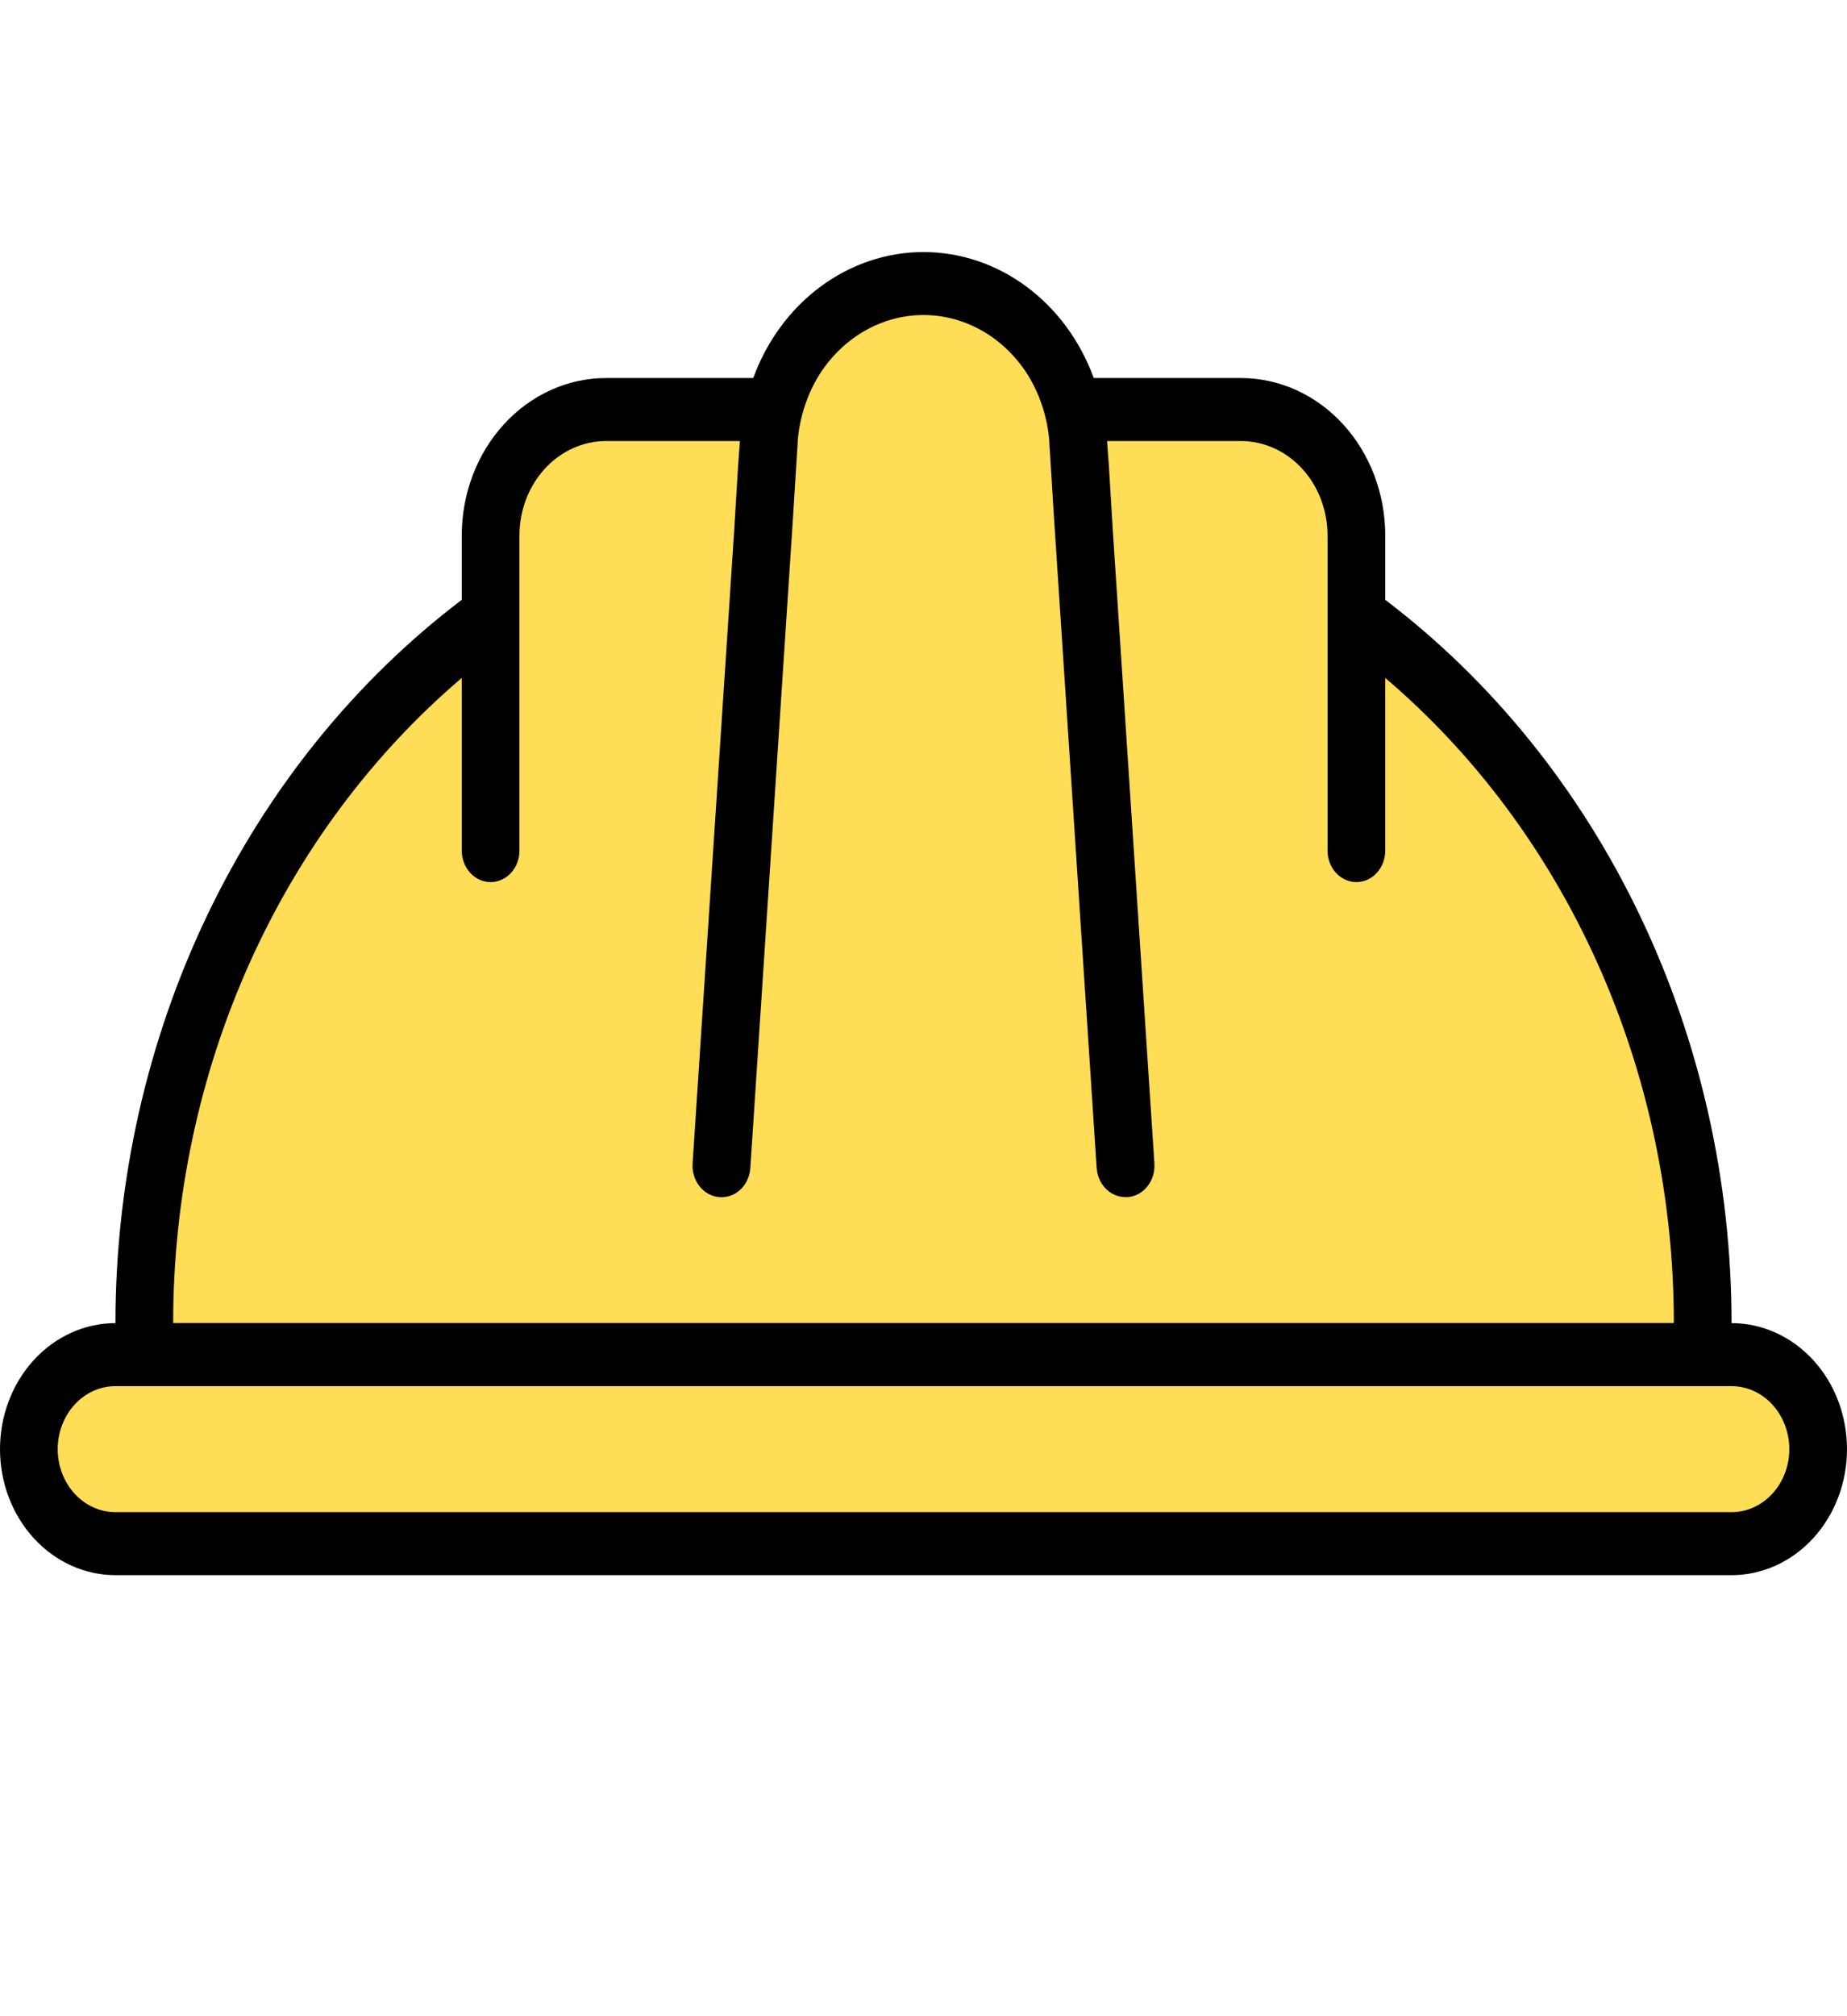 <svg width="66" height="72" viewBox="0 0 66 72" fill="none" xmlns="http://www.w3.org/2000/svg">
<g clip-path="url(#clip0)">
<path d="M33 16.875C40.385 16.875 47.467 20.075 52.688 25.772C57.91 31.468 60.844 39.194 60.844 47.25V48.375H5.156V47.25C5.156 39.194 8.09 31.468 13.312 25.772C18.533 20.075 25.615 16.875 33 16.875Z" fill="#FFDD56"/>
<path d="M61.875 48.375H4.125C2.416 48.375 1.031 49.886 1.031 51.75C1.031 53.614 2.416 55.125 4.125 55.125H61.875C63.584 55.125 64.969 53.614 64.969 51.75C64.969 49.886 63.584 48.375 61.875 48.375Z" fill="#FFDD56"/>
<path d="M61.875 47.25H4.125C3.031 47.25 1.982 47.724 1.208 48.568C0.435 49.412 0 50.556 0 51.75C0 52.944 0.435 54.088 1.208 54.932C1.982 55.776 3.031 56.25 4.125 56.25H61.875C62.969 56.25 64.018 55.776 64.792 54.932C65.565 54.088 66 52.944 66 51.75C66 50.556 65.565 49.412 64.792 48.568C64.018 47.724 62.969 47.25 61.875 47.25ZM61.875 54H4.125C3.578 54 3.053 53.763 2.667 53.341C2.28 52.919 2.062 52.347 2.062 51.75C2.062 51.153 2.28 50.581 2.667 50.159C3.053 49.737 3.578 49.5 4.125 49.5H61.875C62.422 49.5 62.947 49.737 63.333 50.159C63.72 50.581 63.938 51.153 63.938 51.75C63.938 52.347 63.72 52.919 63.333 53.341C62.947 53.763 62.422 54 61.875 54Z" fill="black"/>
<path d="M39.621 16.583C38.94 16.403 38.239 16.268 37.517 16.133L37.661 18.45C38.362 18.585 39.084 18.743 39.765 18.945L39.621 16.583ZM49.5 21.42C48.838 20.898 48.149 20.418 47.438 19.98V22.613C48.139 23.108 48.84 23.648 49.5 24.21C52.712 26.942 55.311 30.437 57.098 34.429C58.885 38.422 59.814 42.807 59.812 47.25H6.188C6.186 42.807 7.115 38.422 8.902 34.429C10.689 30.437 13.287 26.942 16.5 24.21C17.16 23.648 17.861 23.108 18.562 22.613V19.98C17.851 20.418 17.162 20.898 16.5 21.42C12.682 24.319 9.562 28.181 7.408 32.679C5.253 37.176 4.127 42.175 4.125 47.25V48.375C4.125 48.673 4.234 48.96 4.427 49.171C4.62 49.382 4.883 49.5 5.156 49.5H60.844C61.117 49.5 61.38 49.382 61.573 49.171C61.766 48.96 61.875 48.673 61.875 48.375V47.25C61.873 42.175 60.747 37.176 58.592 32.679C56.438 28.181 53.318 24.319 49.5 21.42ZM39.765 18.945L39.621 16.583C38.94 16.403 38.239 16.268 37.517 16.133L37.661 18.45C38.362 18.585 39.084 18.743 39.765 18.945ZM28.483 16.133C27.761 16.268 27.06 16.403 26.379 16.583L26.235 18.945C26.916 18.743 27.637 18.585 28.339 18.45L28.483 16.133ZM26.379 16.583L26.235 18.945C26.916 18.743 27.637 18.585 28.339 18.45L28.483 16.133C27.761 16.268 27.06 16.403 26.379 16.583ZM39.621 16.583C38.94 16.403 38.239 16.268 37.517 16.133L37.661 18.45C38.362 18.585 39.084 18.743 39.765 18.945L39.621 16.583Z" fill="black"/>
<path d="M17.531 30.375V19.125C17.531 17.931 17.966 16.787 18.739 15.943C19.513 15.099 20.562 14.625 21.656 14.625H44.344C45.438 14.625 46.487 15.099 47.261 15.943C48.034 16.787 48.469 17.931 48.469 19.125V30.375" fill="#FFDD56"/>
<path d="M29.205 13.5C28.811 14.179 28.57 14.95 28.504 15.75H21.656C20.836 15.75 20.049 16.106 19.469 16.738C18.888 17.371 18.562 18.23 18.562 19.125V30.375C18.562 30.673 18.454 30.959 18.261 31.171C18.067 31.381 17.805 31.5 17.531 31.5C17.258 31.5 16.995 31.381 16.802 31.171C16.609 30.959 16.5 30.673 16.5 30.375V19.125C16.5 17.633 17.043 16.202 18.01 15.148C18.977 14.093 20.289 13.5 21.656 13.5H29.205ZM49.5 19.125V30.375C49.5 30.673 49.391 30.959 49.198 31.171C49.005 31.381 48.742 31.5 48.469 31.5C48.195 31.5 47.933 31.381 47.739 31.171C47.546 30.959 47.438 30.673 47.438 30.375V19.125C47.438 18.23 47.112 17.371 46.531 16.738C45.951 16.106 45.164 15.75 44.344 15.75H37.496C37.43 14.95 37.189 14.179 36.795 13.5H44.344C45.021 13.5 45.691 13.646 46.317 13.928C46.943 14.211 47.511 14.625 47.99 15.148C48.469 15.67 48.848 16.29 49.108 16.972C49.367 17.655 49.5 18.386 49.5 19.125Z" fill="black"/>
<path d="M25.781 41.625L27.477 15.736C27.576 14.213 28.201 12.787 29.226 11.745C30.251 10.704 31.599 10.125 33 10.125C34.401 10.125 35.749 10.704 36.774 11.745C37.799 12.787 38.424 14.213 38.523 15.736L40.219 41.625" fill="#FFDD56"/>
<path d="M41.25 41.535C41.261 41.683 41.246 41.831 41.204 41.973C41.162 42.114 41.096 42.245 41.007 42.358C40.919 42.471 40.811 42.563 40.69 42.631C40.569 42.698 40.437 42.739 40.301 42.75H40.219C39.959 42.751 39.708 42.645 39.517 42.453C39.326 42.261 39.208 41.997 39.188 41.715L37.661 18.45L37.517 16.132L37.496 15.817V15.75C37.43 14.95 37.189 14.178 36.795 13.5C36.385 12.809 35.822 12.242 35.16 11.849C34.497 11.456 33.754 11.25 33 11.25C32.246 11.25 31.503 11.456 30.84 11.849C30.178 12.242 29.615 12.809 29.205 13.5C28.811 14.178 28.57 14.95 28.504 15.75V15.817L28.483 16.132L28.339 18.45L26.812 41.715C26.802 41.863 26.765 42.007 26.703 42.139C26.642 42.271 26.556 42.389 26.453 42.485C26.349 42.581 26.23 42.654 26.1 42.7C25.971 42.745 25.834 42.762 25.699 42.75C25.563 42.739 25.431 42.698 25.31 42.631C25.189 42.563 25.081 42.471 24.993 42.358C24.904 42.245 24.838 42.114 24.796 41.973C24.754 41.831 24.739 41.683 24.75 41.535L26.235 18.945L26.379 16.582L26.441 15.75V15.66C26.482 14.915 26.642 14.184 26.916 13.5C27.401 12.172 28.24 11.034 29.325 10.232C30.41 9.43 31.69 9.001 33 9.001C34.31 9.001 35.59 9.43 36.675 10.232C37.76 11.034 38.599 12.172 39.084 13.5C39.358 14.184 39.519 14.915 39.559 15.66V15.75L39.621 16.582L39.765 18.945L41.25 41.535Z" fill="black"/>
</g>
<defs>
<clipPath id="clip0">
<rect width="66" height="72" fill="white"/>
</clipPath>
</defs>
</svg>
